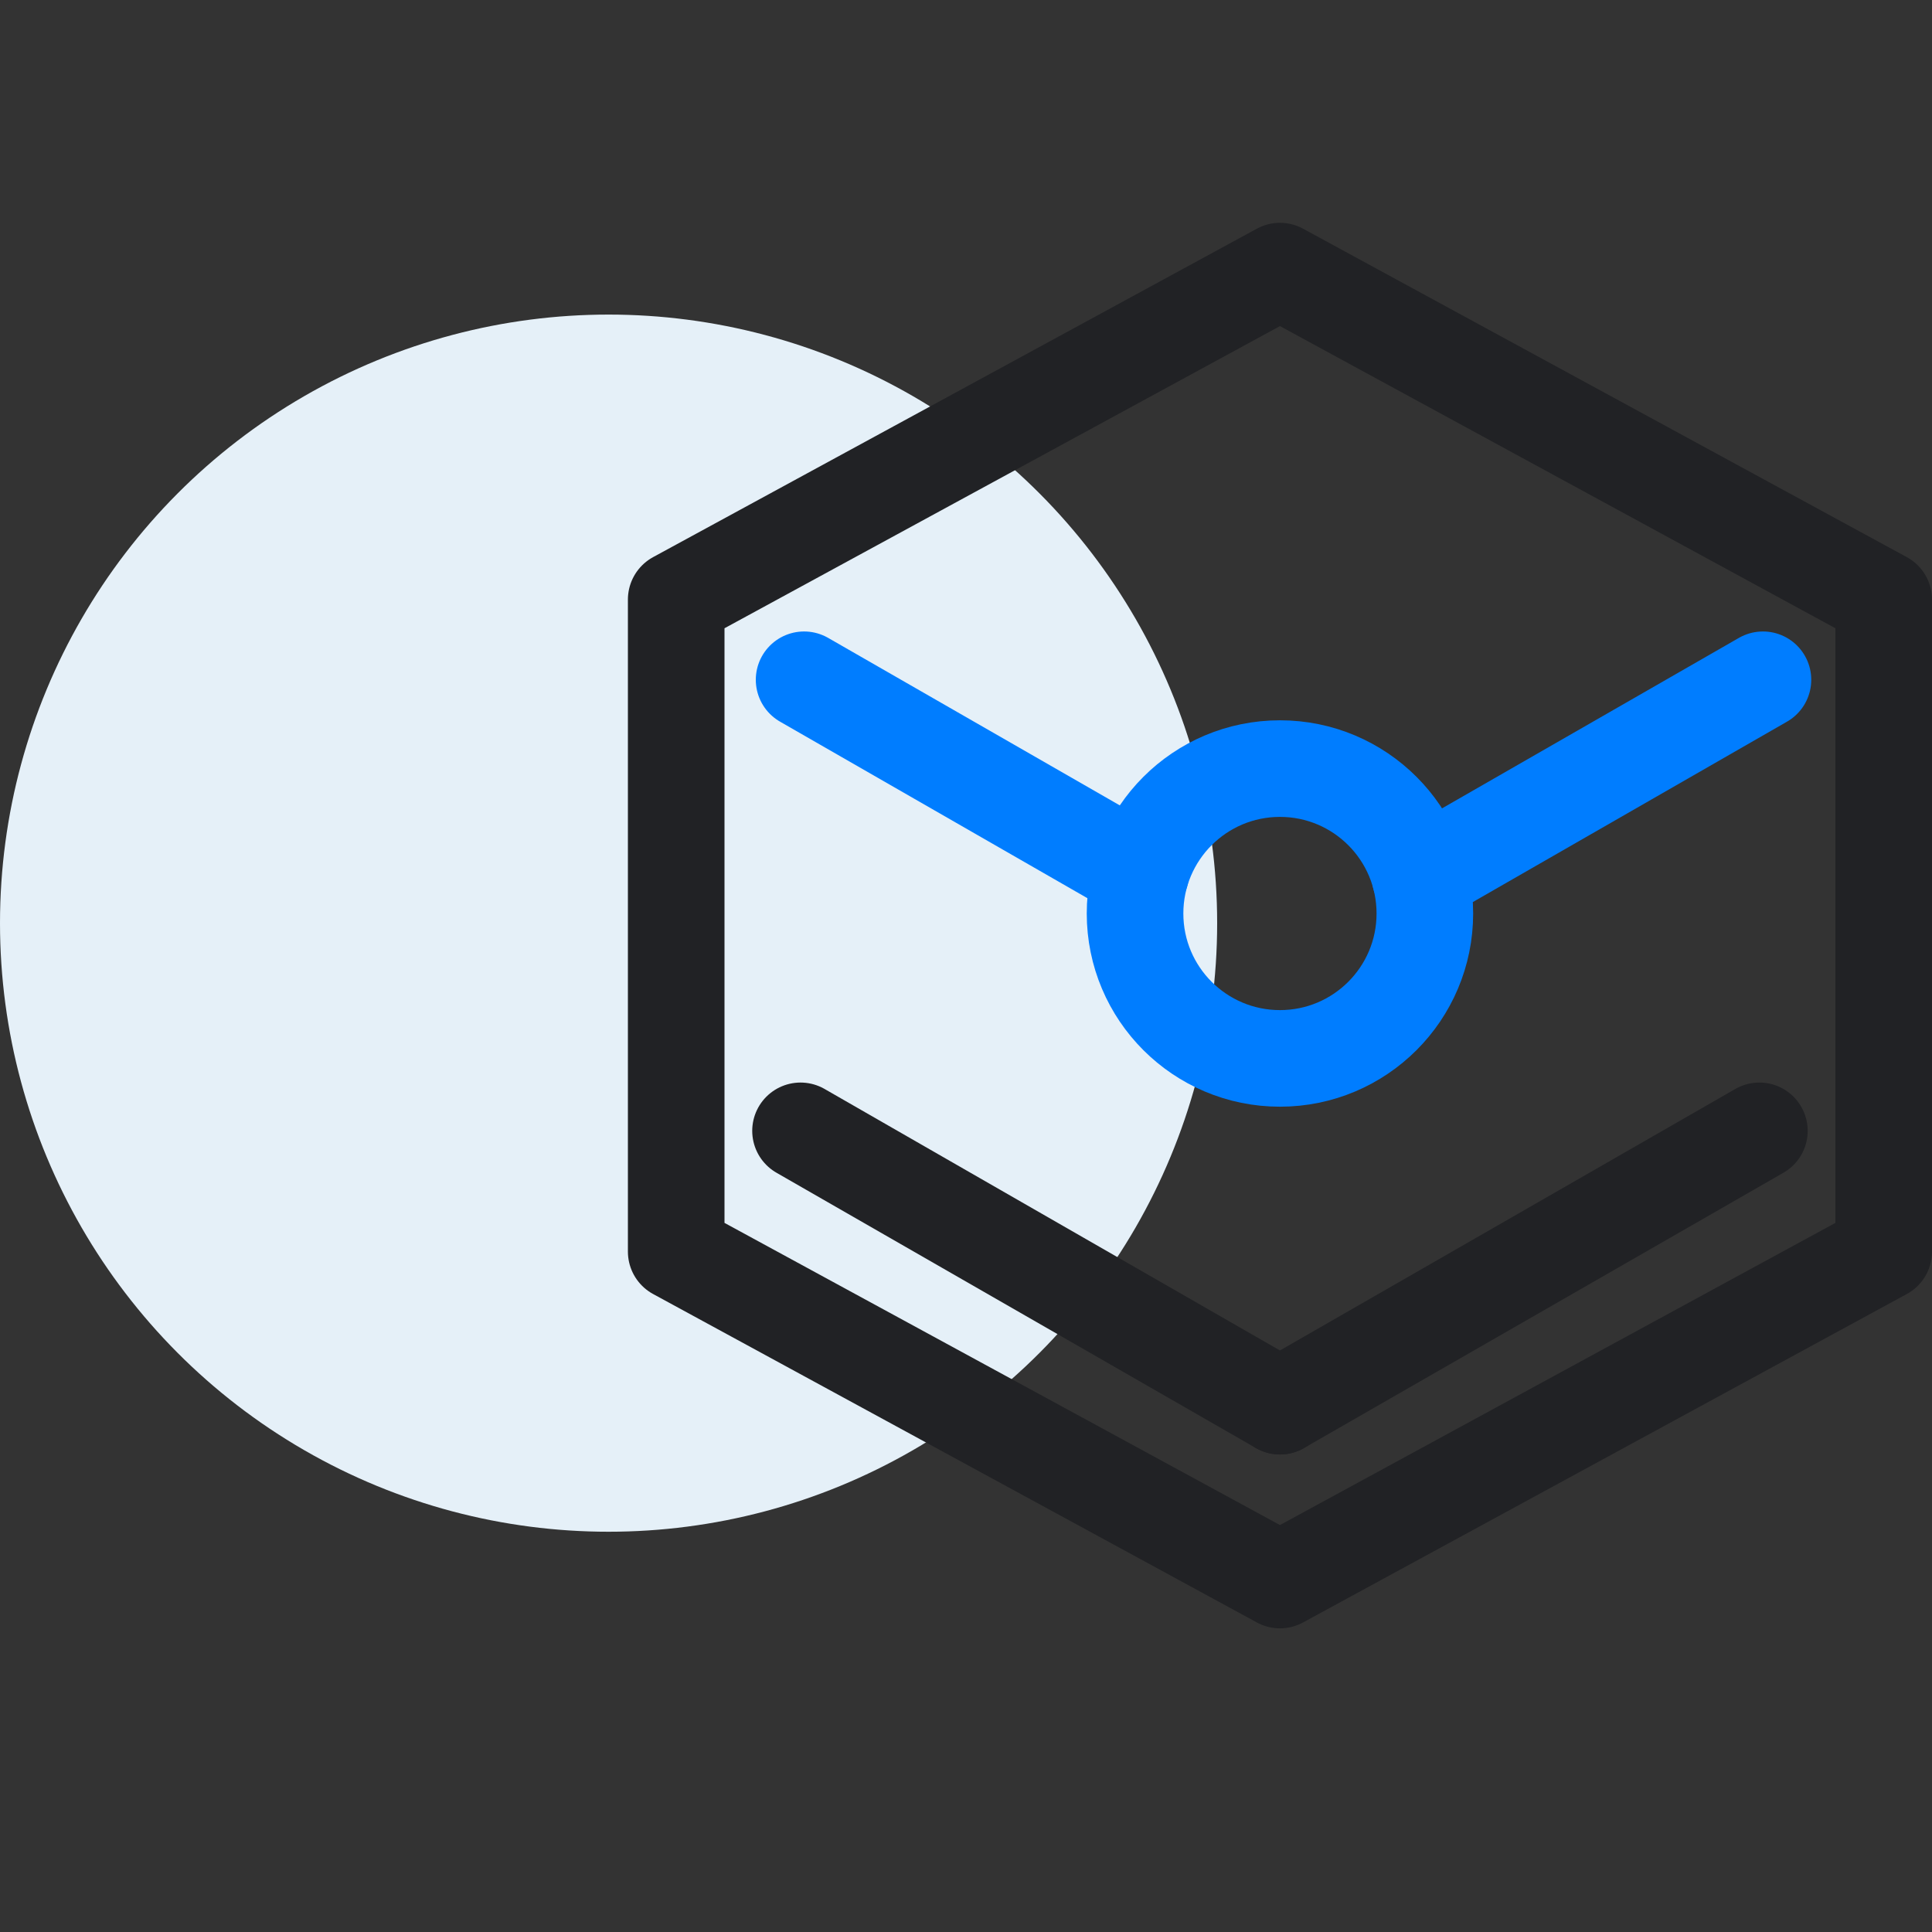 <?xml version="1.0" encoding="utf-8"?>
<svg version="1.1" id="collectibles" xmlns="http://www.w3.org/2000/svg" xmlns:xlink="http://www.w3.org/1999/xlink" x="0px"
	 y="0px" viewBox="0 0 40 40" enable-background="new 0 0 40 40" xml:space="preserve">
<rect x="0" y="0" width="40" height="40" fill="#333333" stroke="none"/>
<circle fill="#E5F0F8" cx="12.6" cy="19.113" r="12.6"/>
<g>
	<path fill="none" stroke="#212225" stroke-width="2" stroke-linecap="round" stroke-linejoin="round" d="M26.5,32.713
		L14,25.913v-13.5l12.5-6.8L39,12.413v13.5L26.5,32.713z"/>
	<path fill="none" stroke="#212225" stroke-width="2" stroke-linecap="round" d="M16.574,23.413L26.5,29.113"/>
	<path fill="none" stroke="#212225" stroke-width="2" stroke-linecap="round" d="M26.5,29.113l9.926-5.7"/>
</g>
<g>
	<circle fill="none" stroke="#007DFF" stroke-width="2" stroke-linecap="round" cx="26.5" cy="18.913" r="3"/>
	<path fill="none" stroke="#007DFF" stroke-width="2" stroke-linecap="round" d="M16.648,14.074l6.97,4.003"/>
	<path fill="none" stroke="#007DFF" stroke-width="2" stroke-linecap="round" d="M29.402,18.15L36.5,14.074"/>
</g>
</svg>
